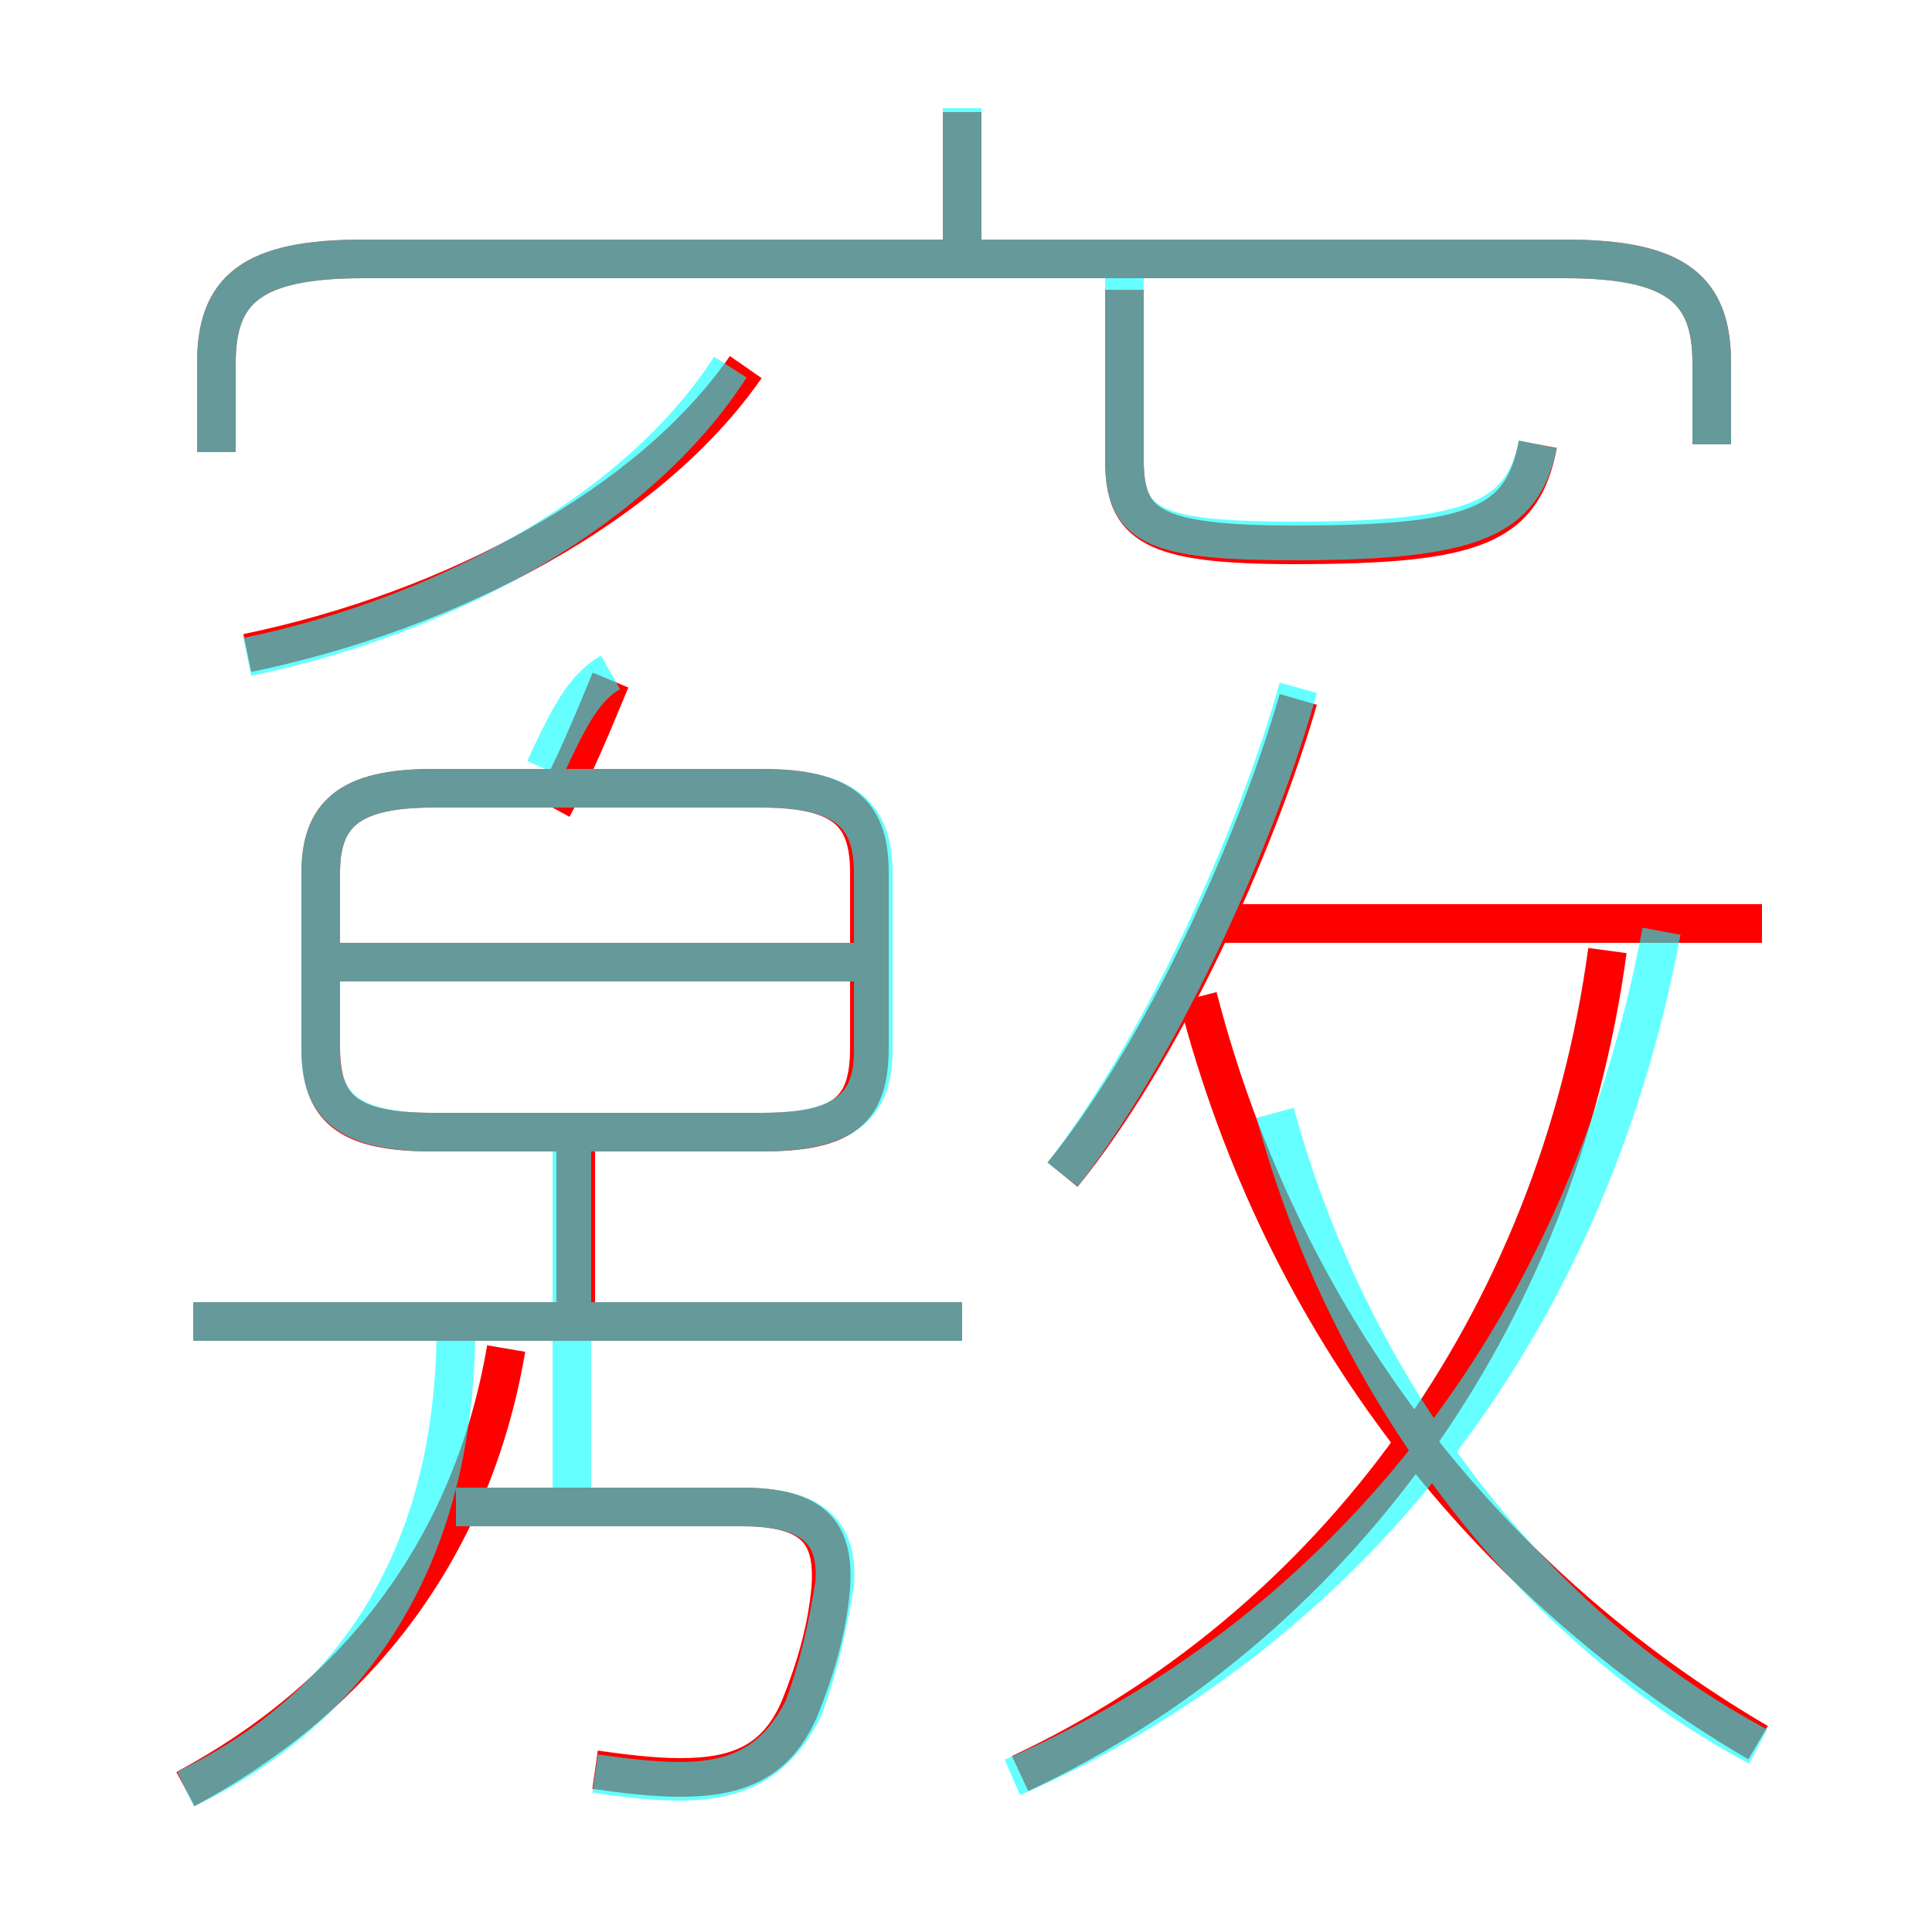 <?xml version='1.0' encoding='utf8'?>
<svg viewBox="0.0 -6.0 50.0 50.0" version="1.1" xmlns="http://www.w3.org/2000/svg">
<rect x="0.0" y="-6.0" width="50.0" height="50.0" fill="#333333" stroke="none"/>
<rect x="-1000" y="-1000" width="2000" height="2000" stroke="white" fill="white"/>
<g style="fill:none;stroke:rgba(255, 0, 0, 1);  stroke-width:1"><path d="M 26.4 1.9 C 34.5 -1.9 40.3 -9.8 41.6 -19.4 M 4.8 2.3 C 9.1 0.0 12.2 -3.8 13.1 -9.1 M 15.4 1.8 C 16.1 1.9 16.9 2.0 17.6 2.0 C 19.1 2.0 20.1 1.6 20.7 0.2 C 21.1 -0.8 21.4 -1.8 21.5 -2.9 C 21.6 -4.3 21.1 -5.0 19.2 -5.0 L 11.7 -5.0 M 24.9 -9.8 L 5.0 -9.8 M 19.7 -23.6 L 11.2 -23.6 C 9.0 -23.6 8.3 -22.9 8.3 -21.4 L 8.3 -16.9 C 8.3 -15.3 9.0 -14.7 11.2 -14.7 L 19.7 -14.7 C 21.9 -14.7 22.5 -15.3 22.5 -16.9 L 22.5 -21.4 C 22.5 -22.9 21.9 -23.6 19.7 -23.6 Z M 22.5 -19.1 L 8.8 -19.1 M 14.3 -23.1 C 14.9 -24.2 15.3 -25.2 15.8 -26.4 M 6.4 -27.1 C 11.7 -28.2 16.8 -30.9 19.3 -34.5 M 45.5 1.1 C 38.5 -3.0 33.2 -9.7 31.0 -18.2 M 27.5 -13.6 C 30.1 -16.8 32.5 -22.1 33.6 -25.9 M 44.3 -32.5 L 44.3 -34.6 C 44.3 -36.5 43.4 -37.3 40.5 -37.3 L 9.4 -37.3 C 6.5 -37.3 5.6 -36.5 5.6 -34.6 L 5.6 -32.3 M 45.6 -20.1 L 31.7 -20.1 M 24.9 -37.7 L 24.9 -41.1 M 39.8 -32.5 C 39.4 -30.4 38.2 -29.9 33.5 -29.9 C 29.8 -29.9 29.1 -30.4 29.1 -32.1 L 29.1 -36.5 M 14.9 -14.4 L 14.9 -10.2" transform="translate(0.0 38.0)" />
</g>
<g style="fill:none;stroke:rgba(0, 255, 255, 0.6);  stroke-width:1">
<path d="M 26.2 2.0 C 34.5 -1.6 41.0 -9.2 43.0 -19.9 M 15.4 1.9 C 16.1 2.0 16.9 2.1 17.6 2.1 C 19.1 2.1 20.1 1.6 20.8 0.2 C 21.2 -0.9 21.4 -1.8 21.6 -3.0 C 21.7 -4.3 21.1 -5.0 19.2 -5.0 L 11.8 -5.0 M 4.8 2.3 C 9.2 0.2 11.8 -3.8 11.8 -9.7 M 24.9 -9.8 L 5.0 -9.8 M 14.8 -4.8 L 14.8 -14.2 M 11.2 -14.7 L 19.7 -14.7 C 21.9 -14.7 22.6 -15.4 22.6 -16.8 L 22.6 -21.4 C 22.6 -22.9 21.9 -23.6 19.7 -23.6 L 11.2 -23.6 C 9.0 -23.6 8.3 -22.9 8.3 -21.4 L 8.3 -16.8 C 8.3 -15.4 9.0 -14.7 11.2 -14.7 Z M 22.1 -19.1 L 8.7 -19.1 M 14.1 -24.1 C 14.7 -25.4 15.1 -26.2 15.8 -26.6 M 45.5 1.2 C 39.5 -2.0 34.9 -8.2 33.0 -15.2 M 6.4 -27.0 C 11.7 -28.1 16.6 -30.9 18.9 -34.5 M 27.5 -13.6 C 30.2 -17.1 32.6 -22.6 33.6 -26.2 M 44.3 -32.5 L 44.3 -34.6 C 44.3 -36.5 43.4 -37.3 40.5 -37.3 L 9.4 -37.3 C 6.5 -37.3 5.6 -36.5 5.6 -34.6 L 5.6 -32.3 M 24.9 -37.5 L 24.9 -41.2 M 39.8 -32.5 C 39.4 -30.6 38.2 -30.0 33.5 -30.0 C 29.8 -30.0 29.1 -30.4 29.1 -32.1 L 29.1 -36.9" transform="translate(0.0 38.0)" />
</g>
</svg>